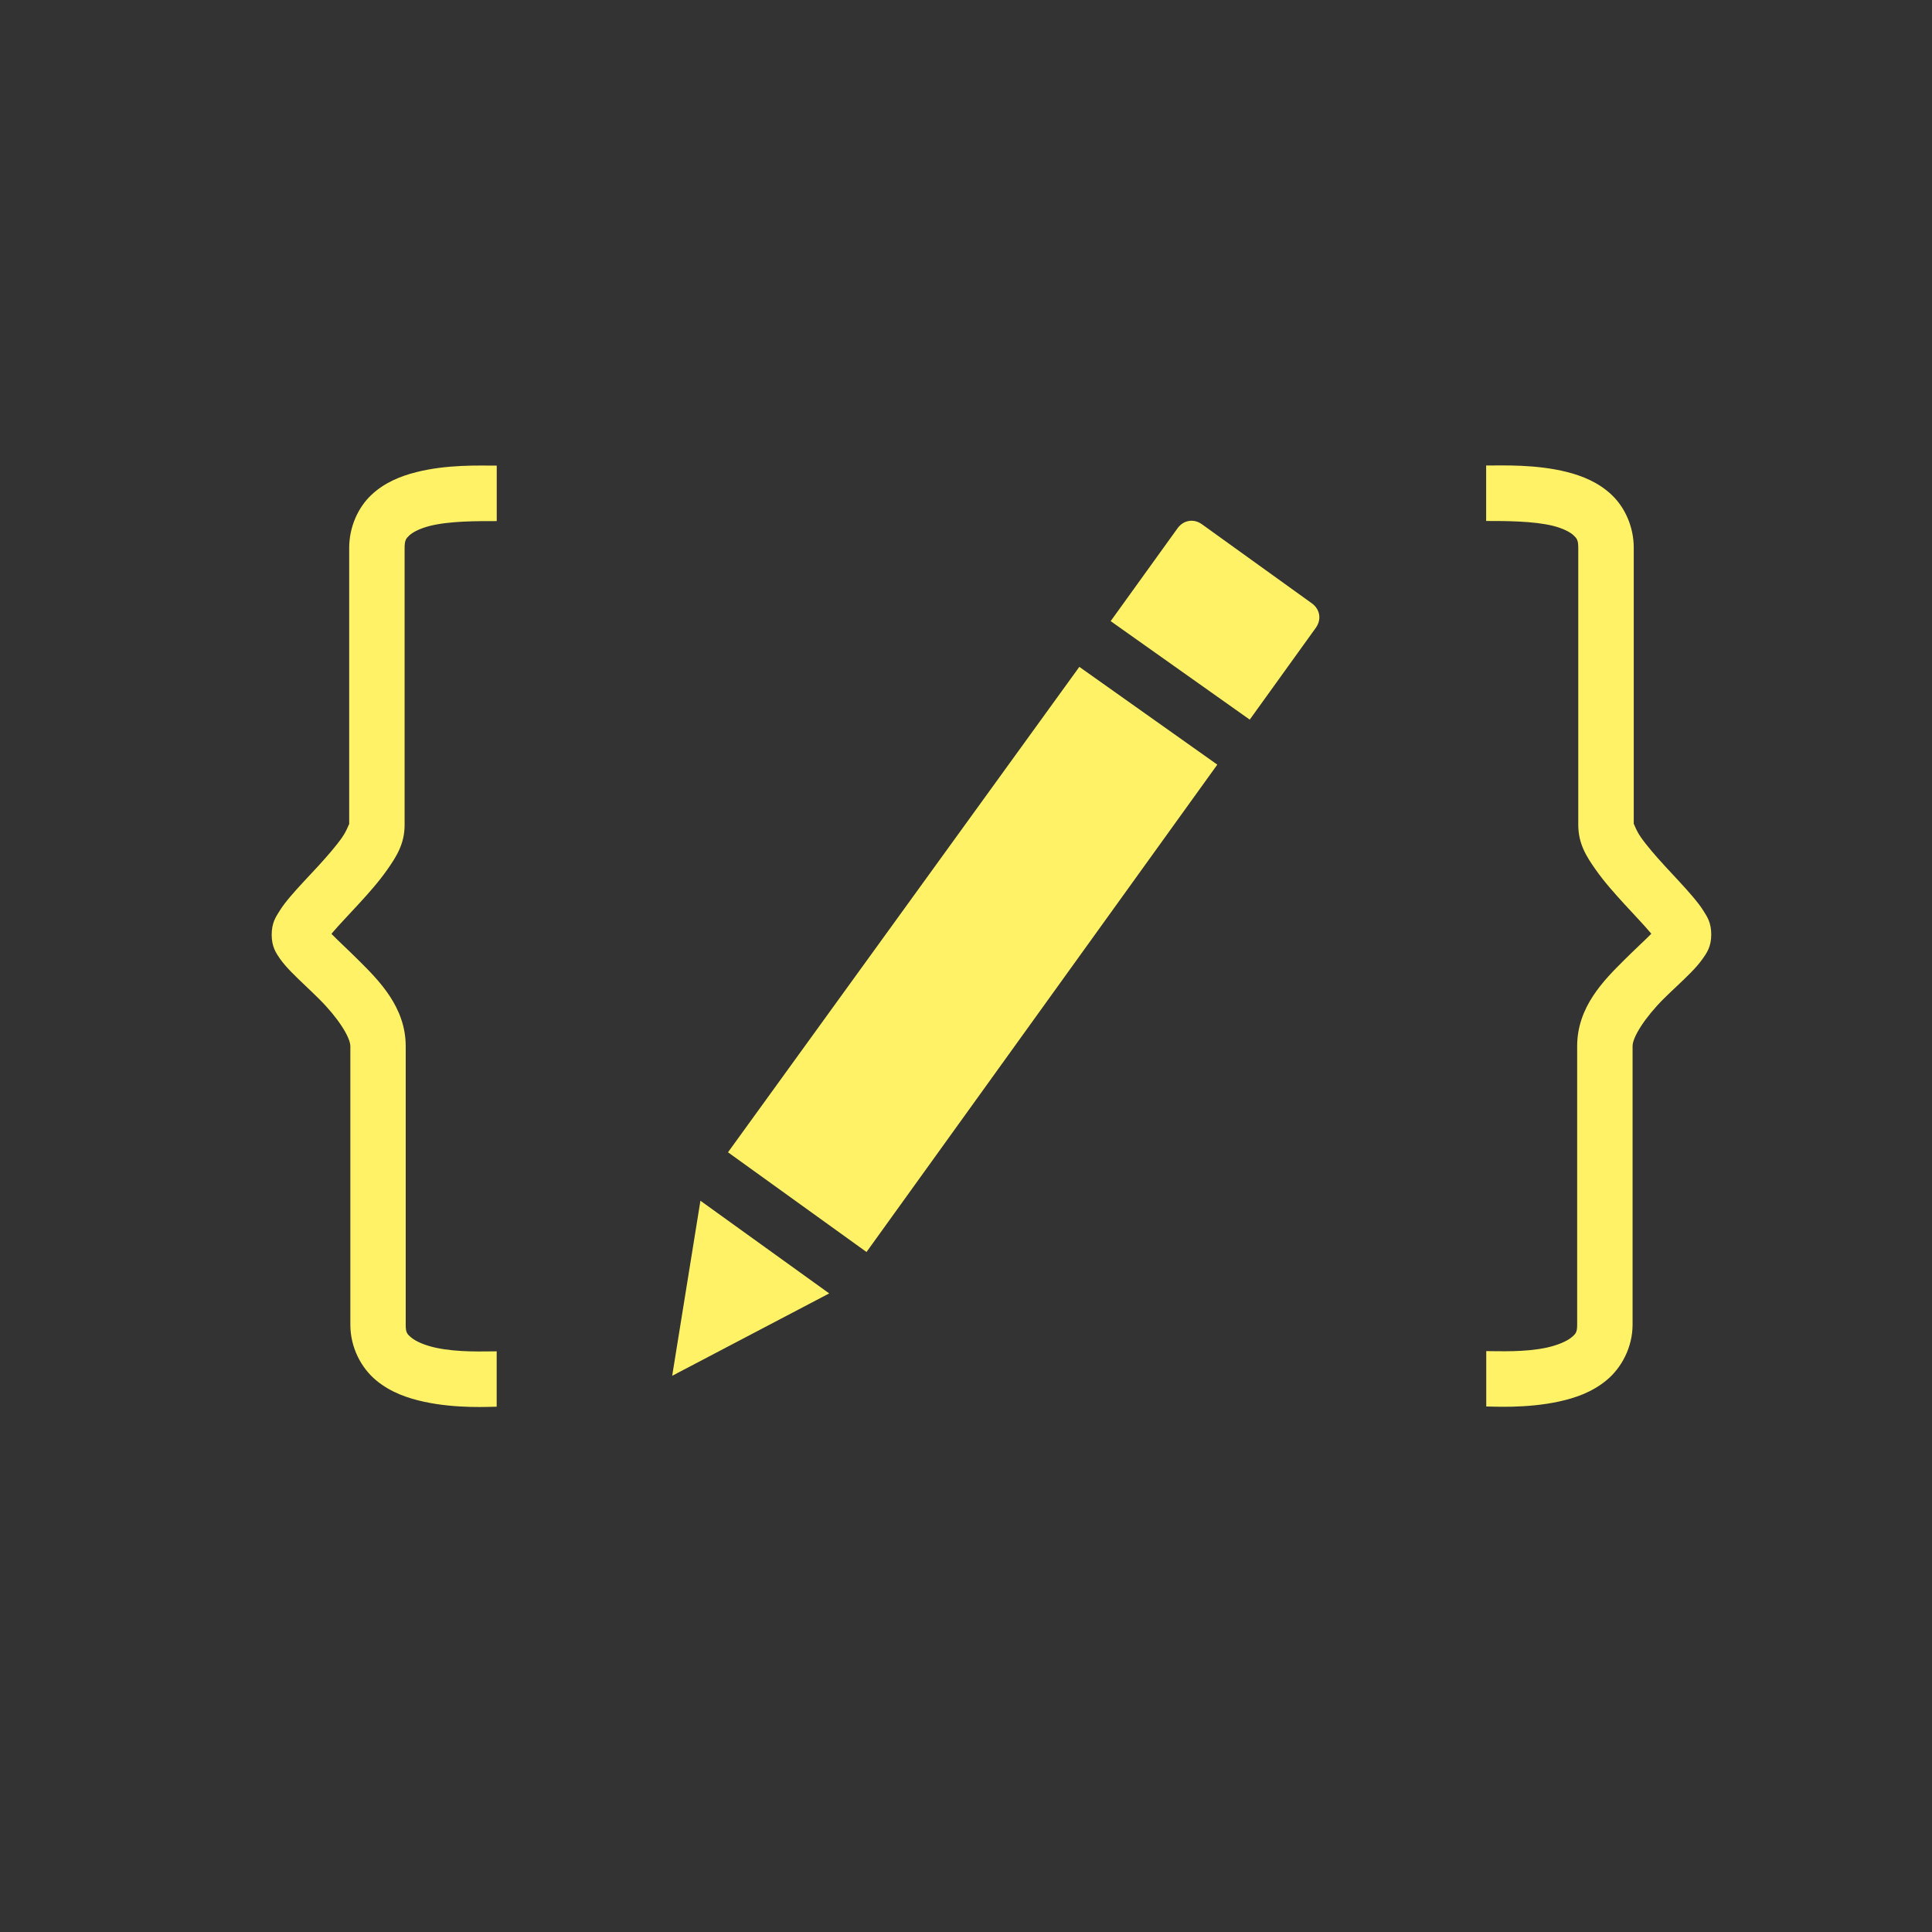 <svg id="SvgjsSvg1015" width="288" height="288" xmlns="http://www.w3.org/2000/svg" version="1.1" xmlns:xlink="http://www.w3.org/1999/xlink" xmlns:svgjs="http://svgjs.com/svgjs"><rect width="100%" height="100%" fill="#333333" stroke="none"/><defs id="SvgjsDefs1016"></defs><g id="SvgjsG1017" transform="matrix(0.917,0,0,0.917,12.307,11.621)"><svg xmlns="http://www.w3.org/2000/svg" width="288" height="288" viewBox="0 0 32 32"><path style="text-indent:0;text-align:start;line-height:normal;text-transform:none;block-progression:tb" fill="#fff266" d="m 25.352,7 0,0.002 0,1 c 0.349,0 0.852,-1.093e-4 1.209,0.088 0.178,0.045 0.308,0.113 0.369,0.17 0.061,0.057 0.086,0.088 0.086,0.229 l 0,5.002 c 0,0.345 0.152,0.577 0.309,0.801 0.156,0.224 0.344,0.433 0.523,0.629 0.18,0.196 0.353,0.377 0.467,0.512 0.01,0.012 0.01,0.014 0.02,0.025 -0.115,0.117 -0.294,0.28 -0.482,0.467 -0.378,0.375 -0.857,0.855 -0.857,1.562 l 0,5.031 c 0,0.14 -0.025,0.166 -0.105,0.232 -0.08,0.066 -0.242,0.138 -0.441,0.182 -0.399,0.087 -0.862,0.064 -1.096,0.064 l 0,1 c 0.113,0 0.721,0.039 1.307,-0.088 0.293,-0.063 0.6,-0.166 0.867,-0.387 0.267,-0.221 0.469,-0.592 0.469,-1.004 l 0,-5.031 c 0,-0.164 0.23,-0.523 0.562,-0.854 0.166,-0.165 0.342,-0.321 0.494,-0.477 0.076,-0.078 0.146,-0.155 0.213,-0.25 0.067,-0.095 0.152,-0.212 0.152,-0.432 0,-0.217 -0.074,-0.322 -0.135,-0.42 -0.06,-0.098 -0.129,-0.182 -0.203,-0.27 -0.148,-0.175 -0.324,-0.358 -0.494,-0.543 -0.17,-0.185 -0.333,-0.373 -0.439,-0.525 -0.106,-0.152 -0.129,-0.276 -0.129,-0.229 l 0,-5.002 c 0,-0.38 -0.162,-0.732 -0.402,-0.957 -0.24,-0.225 -0.526,-0.339 -0.805,-0.41 C 26.251,6.977 25.673,7 25.352,7 z m -17.871,0.002 c -0.322,0 -0.899,-0.023 -1.457,0.119 C 5.744,7.192 5.457,7.306 5.217,7.531 4.977,7.757 4.816,8.108 4.816,8.488 l 0,5.002 c 0,-0.047 -0.023,0.076 -0.129,0.229 -0.106,0.152 -0.269,0.34 -0.439,0.525 -0.17,0.185 -0.348,0.368 -0.496,0.543 -0.074,0.088 -0.141,0.172 -0.201,0.27 -0.06,0.098 -0.135,0.203 -0.135,0.42 0,0.22 0.084,0.336 0.15,0.432 0.067,0.095 0.139,0.172 0.215,0.25 0.152,0.155 0.326,0.311 0.492,0.477 0.333,0.33 0.564,0.689 0.564,0.854 l 0,5.031 c 0,0.412 0.199,0.783 0.467,1.004 0.267,0.221 0.576,0.323 0.869,0.387 0.586,0.127 1.194,0.088 1.307,0.088 l 0,-1 c -0.233,0 -0.696,0.022 -1.096,-0.064 -0.2,-0.043 -0.363,-0.115 -0.443,-0.182 -0.08,-0.066 -0.104,-0.092 -0.104,-0.232 l 0,-5.031 c 0,-0.708 -0.481,-1.187 -0.859,-1.562 -0.189,-0.188 -0.368,-0.352 -0.482,-0.469 0.009,-0.011 0.01,-0.014 0.02,-0.025 0.114,-0.135 0.289,-0.316 0.469,-0.512 0.18,-0.196 0.367,-0.405 0.523,-0.629 0.156,-0.224 0.309,-0.456 0.309,-0.801 l 0,-5.002 c 0,-0.141 0.025,-0.171 0.086,-0.229 0.061,-0.057 0.189,-0.125 0.367,-0.17 0.357,-0.091 0.862,-0.088 1.211,-0.088 z m 12.502,1 c 0.079,-0.013 0.163,0.006 0.238,0.061 l 1.982,1.426 c 0.15,0.108 0.18,0.293 0.072,0.443 l -1.193,1.658 -2.512,-1.779 1.207,-1.676 c 0.054,-0.075 0.126,-0.12 0.205,-0.133 z m -1.979,2.635 2.492,1.766 -6.336,8.803 -2.502,-1.801 z m -6.844,9.643 2.326,1.674 -2.836,1.488 z" color="#000" font-family="sans-serif" font-weight="400" overflow="visible" class="color373449 svgShape"></path></svg></g></svg>